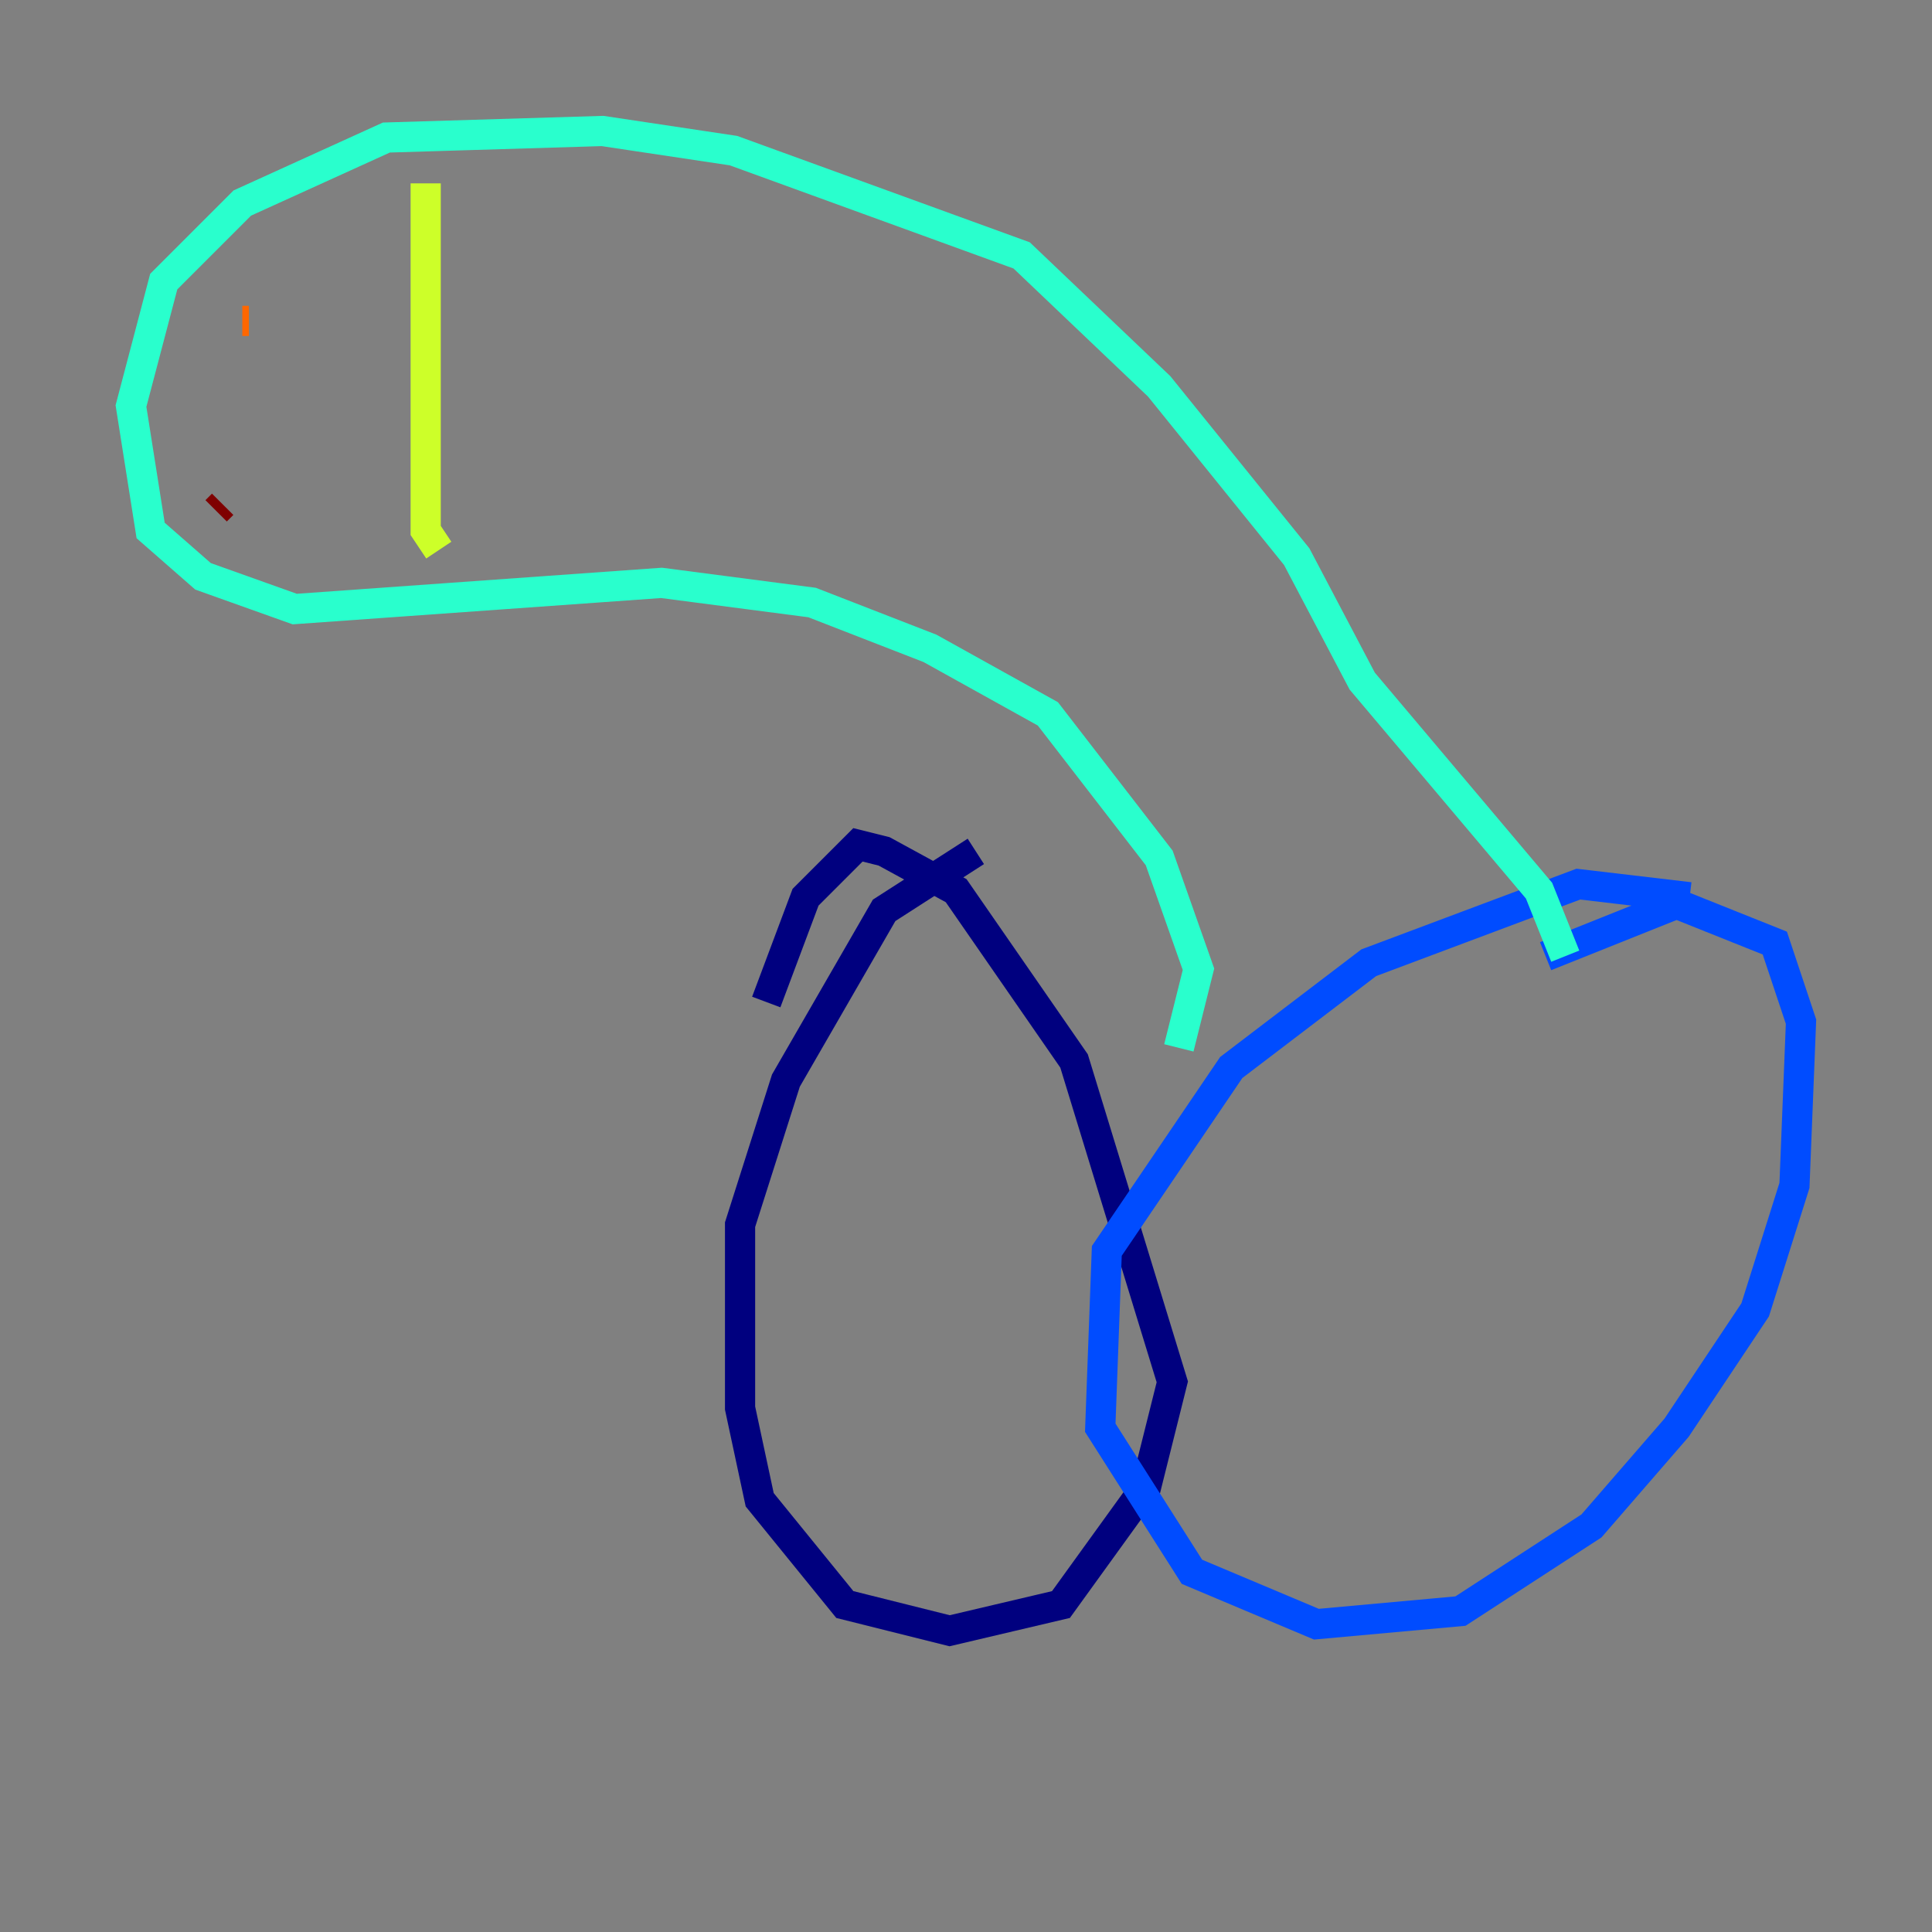 <?xml version="1.0" encoding="utf-8" ?>
<svg baseProfile="tiny" height="128" version="1.2" viewBox="0,0,128,128" width="128" xmlns="http://www.w3.org/2000/svg" xmlns:ev="http://www.w3.org/2001/xml-events" xmlns:xlink="http://www.w3.org/1999/xlink"><rect x="0" y="0" width="128" height="128" fill="#808080" stroke="none"/><defs /><polyline fill="none" points="64.651,56.407 58.576,60.312 52.068,71.593 49.031,81.139 49.031,93.288 50.332,99.363 55.973,106.305 62.915,108.041 70.291,106.305 75.932,98.495 77.668,91.552 71.159,70.291 63.349,59.01 58.576,56.407 56.841,55.973 53.37,59.444 50.766,66.386" stroke="#00007f" stroke-width="2" /><polyline fill="none" points="111.946,59.444 104.57,58.576 90.685,63.783 81.573,70.725 73.329,82.875 72.895,94.59 78.969,104.136 87.214,107.607 96.759,106.739 105.437,101.098 111.078,94.59 116.285,86.78 118.888,78.536 119.322,67.688 117.586,62.481 111.078,59.878 102.4,63.349" stroke="#004cff" stroke-width="2" /><polyline fill="none" points="103.702,63.349 101.966,59.01 90.251,45.125 85.912,36.881 76.8,25.6 67.688,16.922 48.597,9.98 39.919,8.678 25.6,9.112 16.054,13.451 10.848,18.658 8.678,26.902 9.98,35.146 13.451,38.183 19.525,40.352 43.824,38.617 53.803,39.919 61.614,42.956 69.424,47.295 76.8,56.841 79.403,64.217 78.102,69.424" stroke="#29ffcd" stroke-width="2" /><polyline fill="none" points="28.203,12.149 28.203,35.146 29.071,36.447" stroke="#cdff29" stroke-width="2" /><polyline fill="none" points="16.054,21.261 16.488,21.261" stroke="#ff6700" stroke-width="2" /><polyline fill="none" points="14.319,33.844 14.752,33.41" stroke="#7f0000" stroke-width="2" /></svg>